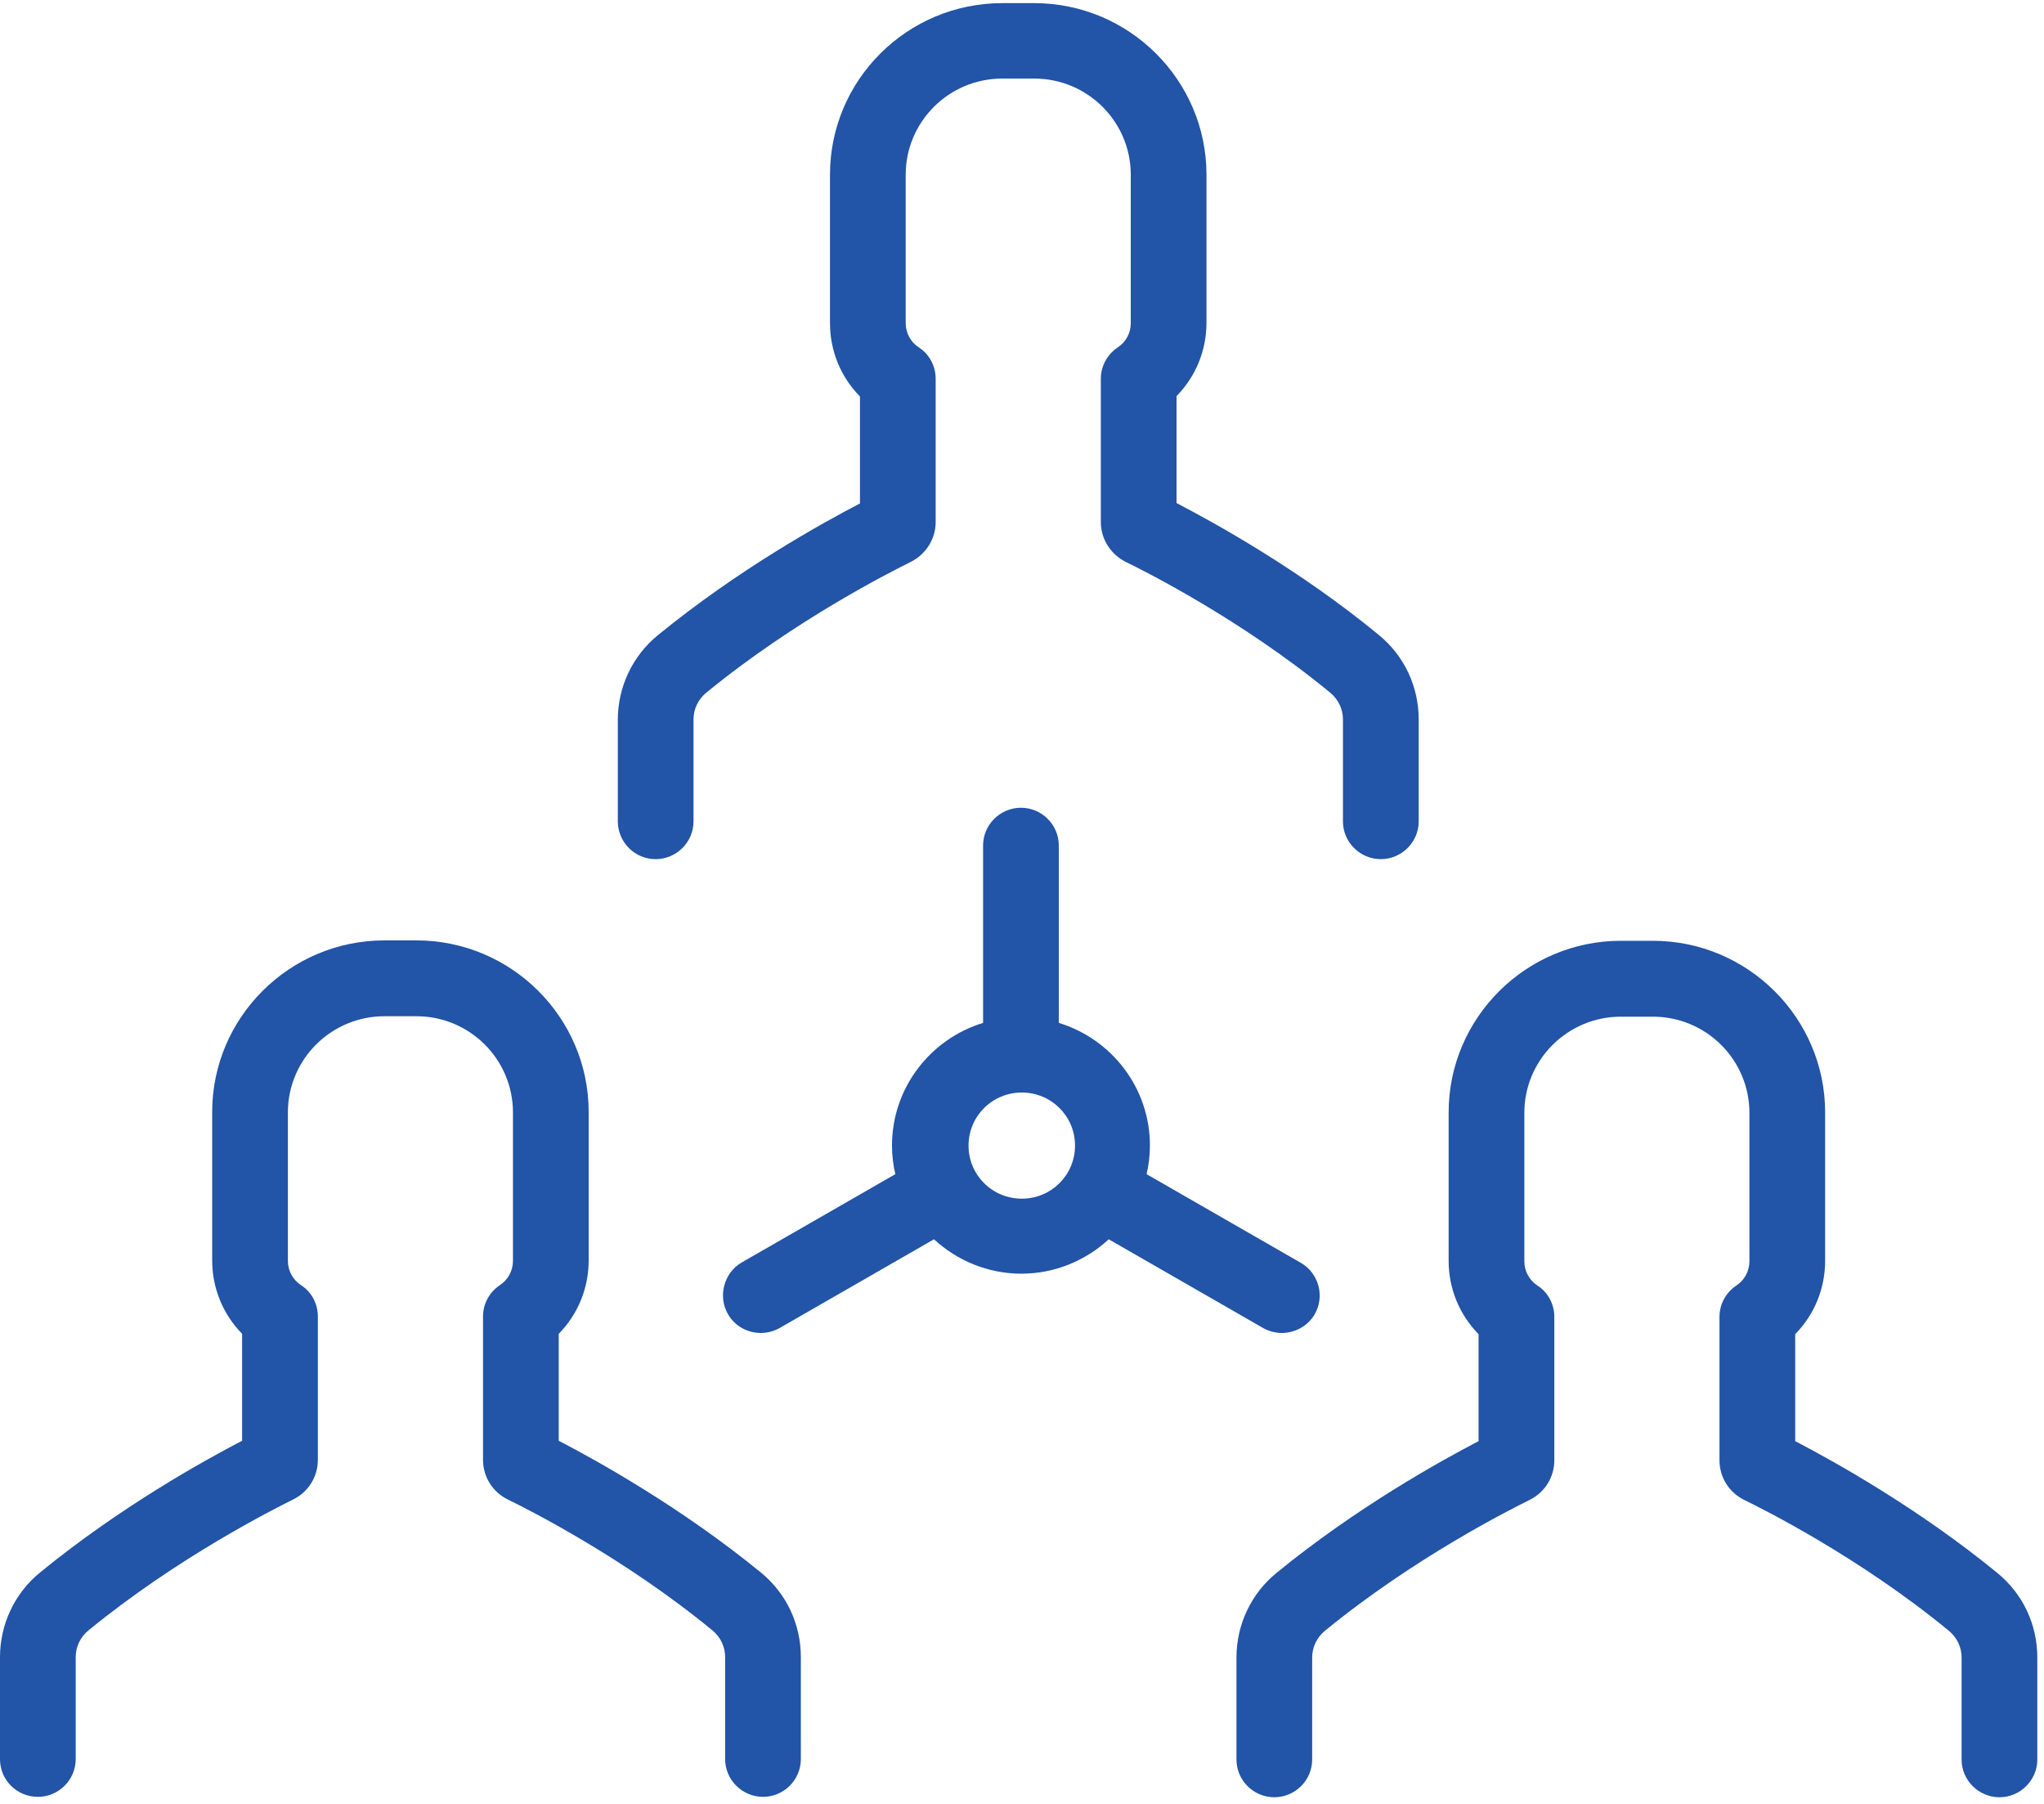 <?xml version="1.0" encoding="UTF-8"?>
<svg width="51px" height="45px" viewBox="0 0 51 45" version="1.1" xmlns="http://www.w3.org/2000/svg" xmlns:xlink="http://www.w3.org/1999/xlink">
    <!-- Generator: Sketch 47.1 (45422) - http://www.bohemiancoding.com/sketch -->
    <title>teamwork</title>
    <desc>Created with Sketch.</desc>
    <defs></defs>
    <g id="Page-1" stroke="none" stroke-width="1" fill="none" fill-rule="evenodd">
        <g id="Desktop-HD" transform="translate(-534, -1140)" fill-rule="nonzero">
            <g id="Group-19" transform="translate(534, 1140)">
                <g id="teamwork">
                    <ellipse id="Oval" cx="42.604" cy="47.722" rx="3.469" ry="3.456"></ellipse>
                    <path d="M18.166,32.787 C18.342,33.087 18.654,33.252 18.986,33.252 C19.142,33.252 19.308,33.211 19.453,33.128 L23.304,30.915 C23.875,31.442 24.643,31.773 25.484,31.773 C26.325,31.773 27.093,31.442 27.664,30.915 L31.515,33.128 C31.661,33.211 31.827,33.252 31.982,33.252 C32.304,33.252 32.626,33.087 32.802,32.787 C33.062,32.342 32.906,31.763 32.46,31.504 L28.609,29.291 C28.661,29.064 28.692,28.826 28.692,28.578 C28.692,27.14 27.737,25.92 26.418,25.517 L26.418,21.091 C26.418,20.574 25.993,20.15 25.474,20.15 C24.955,20.15 24.529,20.574 24.529,21.091 L24.529,25.517 C23.211,25.92 22.256,27.14 22.256,28.578 C22.256,28.826 22.287,29.064 22.339,29.291 L18.488,31.504 C18.062,31.763 17.906,32.342 18.166,32.787 Z M25.495,27.254 C26.232,27.254 26.823,27.844 26.823,28.578 C26.823,29.312 26.232,29.902 25.495,29.902 C24.758,29.902 24.166,29.312 24.166,28.578 C24.166,27.844 24.758,27.254 25.495,27.254 Z" id="Shape" fill="#2254A7"></path>
                    <path d="M16.36,21.432 C16.879,21.432 17.304,21.008 17.304,20.491 L17.304,17.947 C17.304,17.689 17.418,17.451 17.616,17.285 C19.848,15.455 22.266,14.245 22.723,14.018 C23.097,13.831 23.346,13.449 23.346,13.025 L23.346,9.447 C23.346,9.137 23.19,8.837 22.931,8.671 C22.723,8.537 22.598,8.309 22.598,8.061 L22.598,4.359 C22.598,3.035 23.678,1.96 25.007,1.96 L25.806,1.96 C27.135,1.96 28.214,3.035 28.214,4.359 L28.214,8.061 C28.214,8.309 28.09,8.537 27.882,8.671 C27.623,8.847 27.467,9.137 27.467,9.447 L27.467,13.025 C27.467,13.449 27.716,13.831 28.09,14.018 C28.557,14.245 30.975,15.455 33.197,17.285 C33.394,17.451 33.508,17.689 33.508,17.947 L33.508,20.491 C33.508,21.008 33.934,21.432 34.453,21.432 C34.972,21.432 35.398,21.008 35.398,20.491 L35.398,17.947 C35.398,17.12 35.034,16.355 34.401,15.838 C32.429,14.214 30.311,13.046 29.356,12.549 L29.356,9.881 C29.834,9.395 30.103,8.744 30.103,8.051 L30.103,4.359 C30.103,2.001 28.173,0.078 25.806,0.078 L25.007,0.078 C22.64,0.078 20.709,1.991 20.709,4.359 L20.709,8.061 C20.709,8.754 20.979,9.405 21.457,9.891 L21.457,12.559 C20.501,13.056 18.394,14.224 16.412,15.848 C15.778,16.365 15.415,17.141 15.415,17.958 L15.415,20.501 C15.425,21.019 15.841,21.432 16.36,21.432 Z" id="Shape" fill="#2254A7"></path>
                    <path d="M36.892,35.951 C35.937,36.447 33.83,37.616 31.847,39.24 C31.214,39.757 30.851,40.532 30.851,41.349 L30.851,43.893 C30.851,44.41 31.276,44.834 31.795,44.834 C32.315,44.834 32.74,44.41 32.74,43.893 L32.74,41.349 C32.74,41.091 32.854,40.853 33.052,40.687 C35.283,38.857 37.702,37.647 38.159,37.42 C38.543,37.233 38.782,36.851 38.782,36.427 L38.782,32.849 C38.782,32.539 38.626,32.239 38.366,32.073 C38.159,31.939 38.034,31.711 38.034,31.463 L38.034,27.761 C38.034,26.437 39.114,25.362 40.442,25.362 L41.242,25.362 C42.57,25.362 43.65,26.437 43.65,27.761 L43.65,31.463 C43.65,31.711 43.525,31.939 43.318,32.073 C43.058,32.249 42.903,32.539 42.903,32.849 L42.903,36.427 C42.903,36.851 43.141,37.233 43.525,37.42 C43.993,37.647 46.411,38.857 48.633,40.687 C48.83,40.853 48.944,41.091 48.944,41.349 L48.944,43.893 C48.944,44.41 49.37,44.834 49.889,44.834 C50.408,44.834 50.833,44.41 50.833,43.893 L50.833,41.349 C50.833,40.522 50.47,39.757 49.837,39.24 C47.854,37.616 45.747,36.447 44.792,35.951 L44.792,33.283 C45.269,32.797 45.539,32.146 45.539,31.453 L45.539,27.751 C45.539,25.393 43.609,23.469 41.242,23.469 L40.442,23.469 C38.076,23.469 36.145,25.393 36.145,27.751 L36.145,31.453 C36.145,32.146 36.415,32.797 36.892,33.283 L36.892,35.951 L36.892,35.951 Z" id="Shape" fill="#2254A7"></path>
                    <path d="M0.945,44.824 C1.464,44.824 1.889,44.4 1.889,43.883 L1.889,41.339 C1.889,41.08 2.003,40.842 2.201,40.677 C4.432,38.847 6.851,37.637 7.308,37.409 C7.692,37.223 7.931,36.84 7.931,36.416 L7.931,32.838 C7.931,32.528 7.775,32.228 7.515,32.063 C7.308,31.928 7.183,31.701 7.183,31.453 L7.183,27.751 C7.183,26.427 8.263,25.351 9.592,25.351 L10.391,25.351 C11.72,25.351 12.799,26.427 12.799,27.751 L12.799,31.453 C12.799,31.701 12.675,31.928 12.467,32.063 C12.207,32.239 12.052,32.528 12.052,32.838 L12.052,36.416 C12.052,36.84 12.291,37.223 12.675,37.409 C13.142,37.637 15.56,38.847 17.782,40.677 C17.979,40.842 18.093,41.08 18.093,41.339 L18.093,43.883 C18.093,44.4 18.519,44.824 19.038,44.824 C19.557,44.824 19.982,44.4 19.982,43.883 L19.982,41.339 C19.982,40.512 19.619,39.746 18.986,39.229 C17.003,37.606 14.896,36.437 13.941,35.941 L13.941,33.273 C14.419,32.787 14.688,32.135 14.688,31.442 L14.688,27.74 C14.688,25.382 12.758,23.459 10.391,23.459 L9.592,23.459 C7.225,23.459 5.294,25.382 5.294,27.74 L5.294,31.442 C5.294,32.135 5.564,32.787 6.041,33.273 L6.041,35.941 C5.086,36.437 2.979,37.606 0.997,39.229 C0.363,39.746 0,40.522 0,41.339 L0,43.883 C5.53184452e-16,44.41 0.426,44.824 0.945,44.824 Z" id="Shape" fill="#2254A7"></path>
                </g>
            </g>
        </g>
    </g>
</svg>